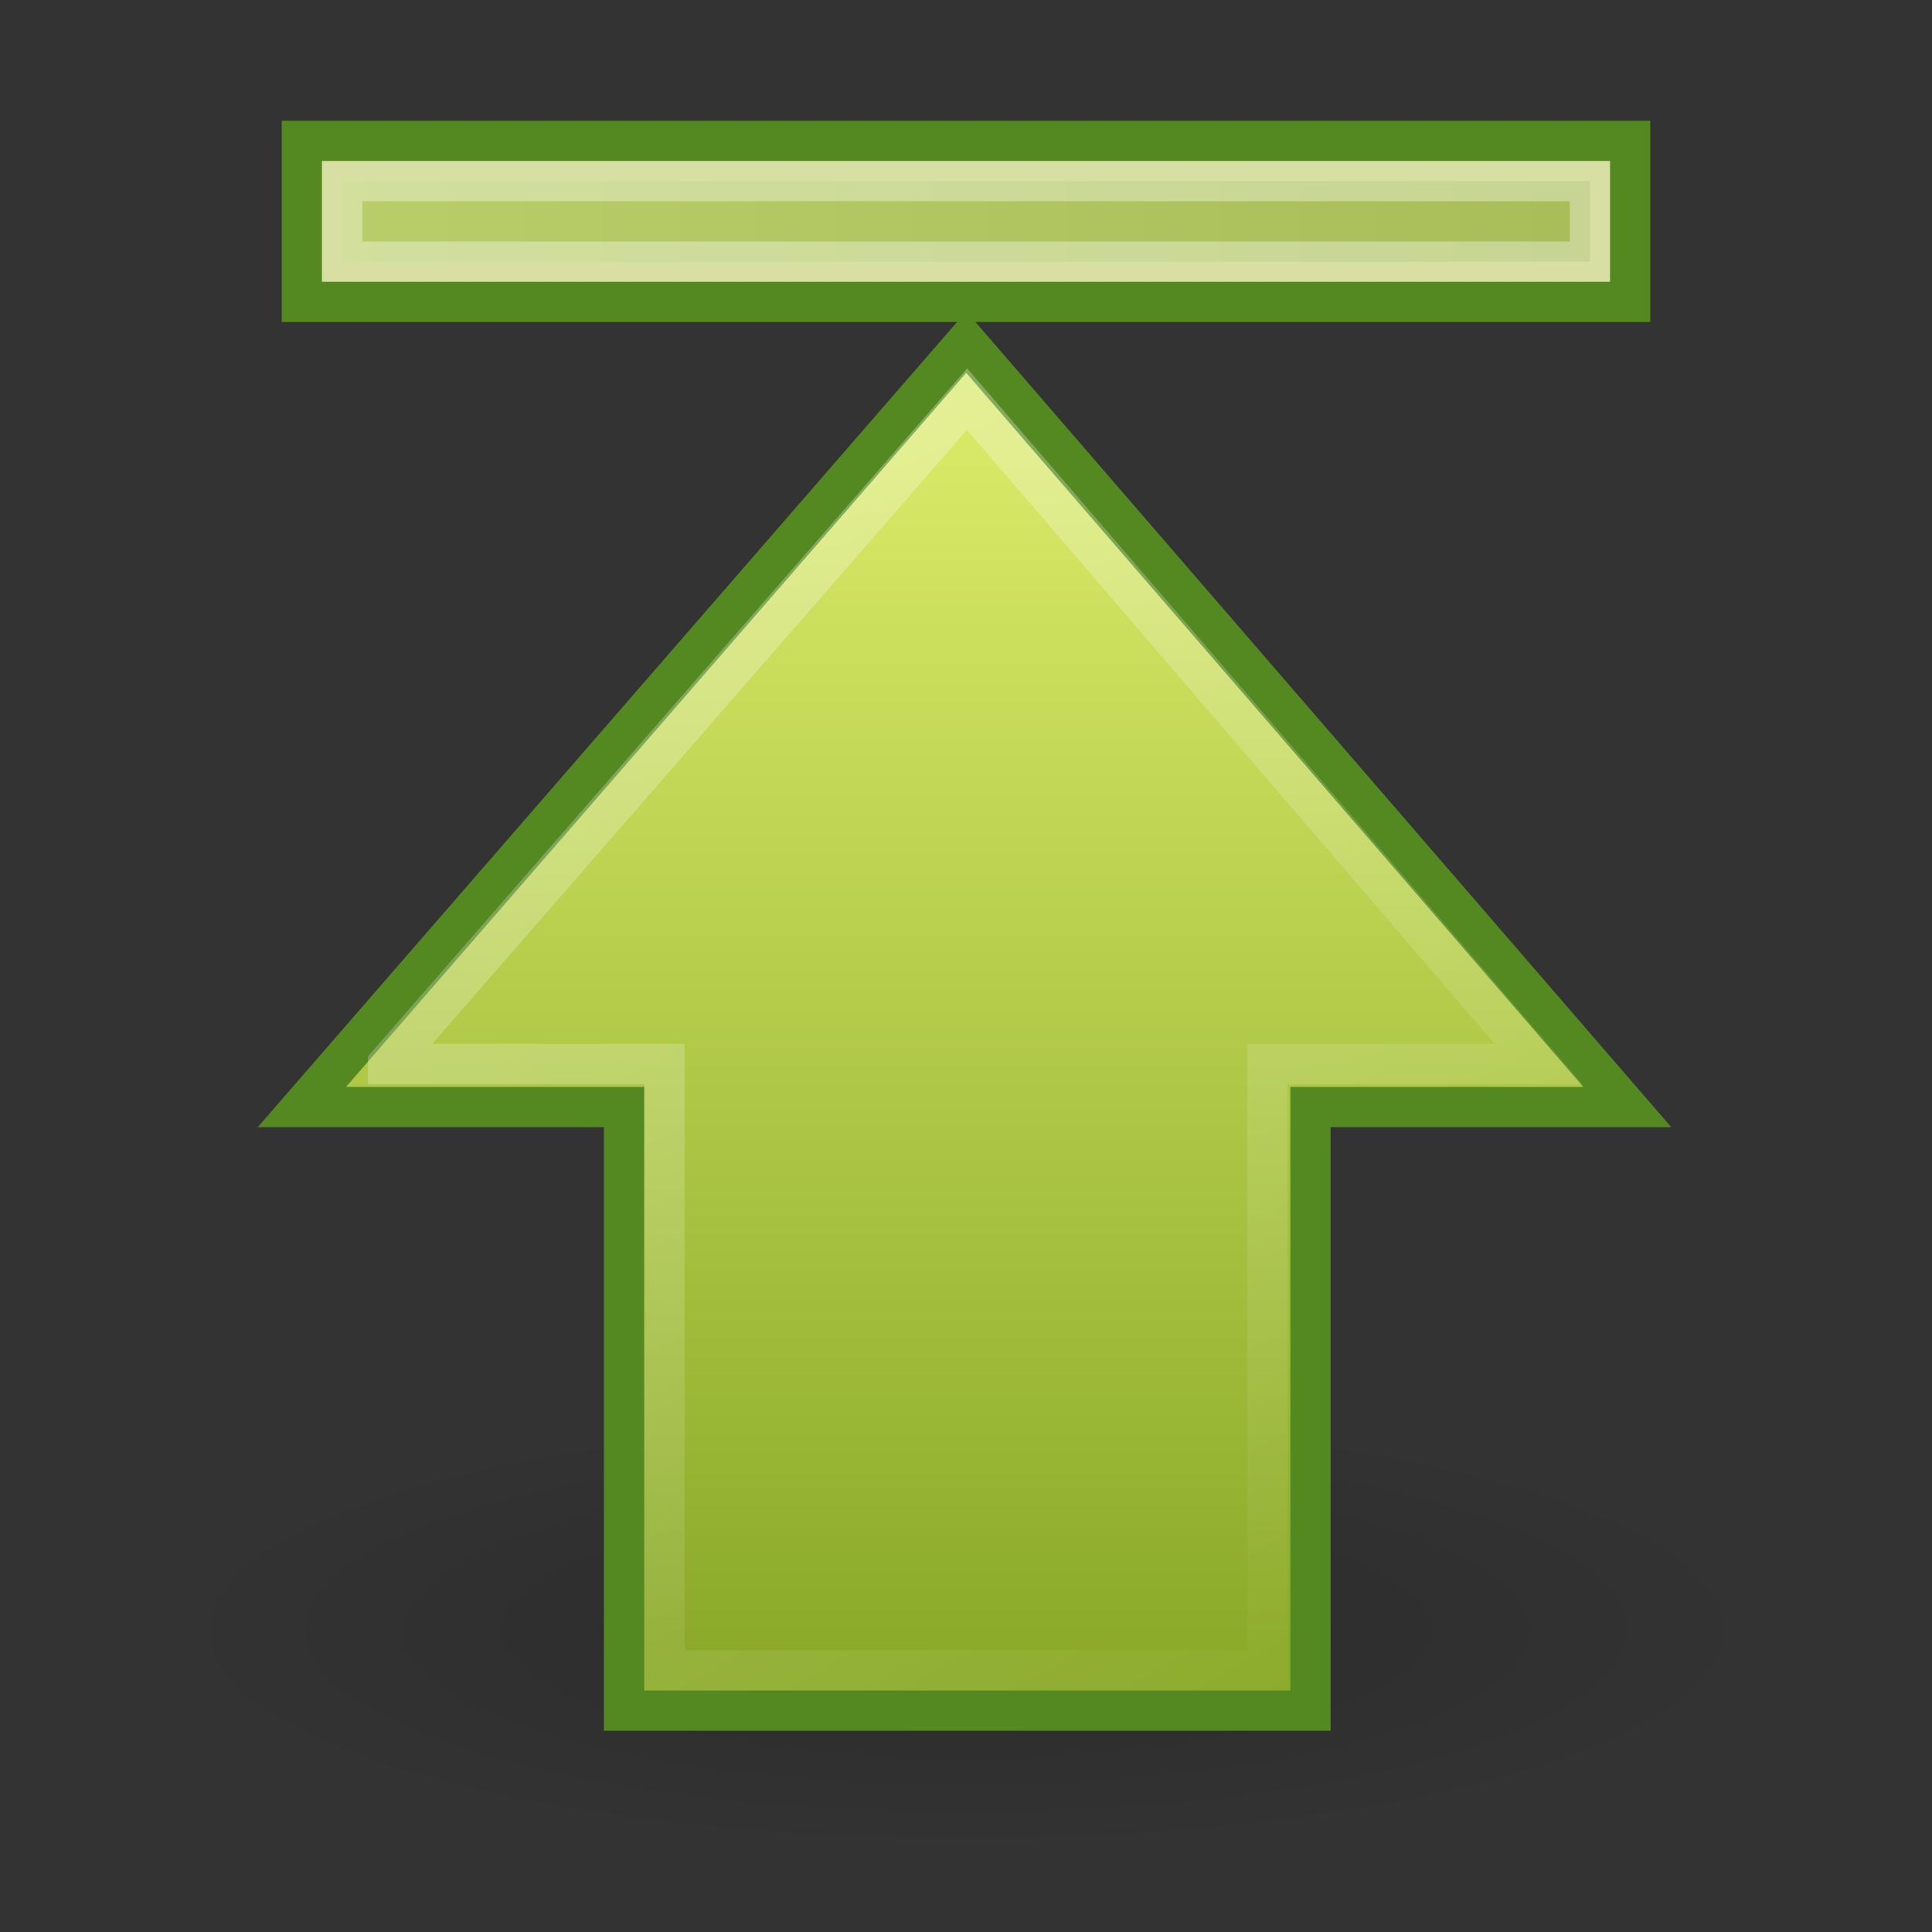 <svg xmlns="http://www.w3.org/2000/svg" xmlns:svg="http://www.w3.org/2000/svg" xmlns:xlink="http://www.w3.org/1999/xlink" id="svg2511" width="48" height="48" version="1.1"><rect width="100%" height="100%" fill="#333333" stroke="none"/><defs id="defs2513"><linearGradient id="linearGradient3167"><stop style="stop-color:#a7cc5c;stop-opacity:1" id="stop3169" offset="0"/><stop style="stop-color:#789e2d;stop-opacity:1" id="stop3171" offset="1"/></linearGradient><linearGradient id="linearGradient2485" x1="-5.035" x2="26.965" y1="-23.848" y2="-23.848" gradientTransform="translate(13.035,29.348)" gradientUnits="userSpaceOnUse" xlink:href="#linearGradient3167"/><linearGradient id="linearGradient5113"><stop style="stop-color:#fff;stop-opacity:1" id="stop5115" offset="0"/><stop style="stop-color:#fff;stop-opacity:0" id="stop5117" offset="1"/></linearGradient><linearGradient id="linearGradient5315" x1="43.13" x2="7.931" y1="15.195" y2="34.731" gradientTransform="matrix(0,-1.005,1,0,-1.992,51.044)" gradientUnits="userSpaceOnUse" xlink:href="#linearGradient5113"/><linearGradient id="linearGradient2264"><stop style="stop-color:#d7e866;stop-opacity:1" id="stop2266" offset="0"/><stop style="stop-color:#8cab2a;stop-opacity:1" id="stop2268" offset="1"/></linearGradient><linearGradient id="linearGradient3173" x1="23.965" x2="23.965" y1="11.358" y2="40.703" gradientUnits="userSpaceOnUse" xlink:href="#linearGradient2264"/><linearGradient id="linearGradient5105"><stop style="stop-color:#000;stop-opacity:1" id="stop5107" offset="0"/><stop style="stop-color:#000;stop-opacity:0" id="stop5109" offset="1"/></linearGradient><radialGradient id="radialGradient4354" cx="11.25" cy="19.031" r="8.063" fx="11.25" fy="19.031" gradientTransform="matrix(1,0,0,0.283,0,13.646)" gradientUnits="userSpaceOnUse" xlink:href="#linearGradient5105"/></defs><g id="layer1"><g style="display:inline" id="g2577" transform="translate(-1.425e-5,-1.13125e-5)"><path style="opacity:.163;fill:url(#radialGradient4354);fill-opacity:1;fill-rule:nonzero;stroke:none;stroke-width:1;marker:none;visibility:visible;display:inline;overflow:visible" id="path2579" d="m 19.312,19.031 a 8.062,2.281 0 1 1 -16.125,0 8.062,2.281 0 1 1 16.125,0 z" transform="matrix(2.481,0,0,2.411,-3.907,-5.384)"/><path style="fill:url(#linearGradient3173);fill-opacity:1;fill-rule:nonzero;stroke:#548820;stroke-width:1;stroke-linecap:butt;stroke-linejoin:miter;stroke-miterlimit:4;stroke-opacity:1;stroke-dasharray:none;stroke-dashoffset:0;marker:none;visibility:visible;display:inline;overflow:visible" id="path2581" d="M 7.5,27.504 24.006,8.5 l 16.423,19.004 -7.87,0 0,14.996 -17.055,0 0,-14.996 -8.004,0 z"/><path style="opacity:.354;fill:none;stroke:url(#linearGradient5315);stroke-width:1;stroke-linecap:butt;stroke-linejoin:miter;stroke-miterlimit:4;stroke-opacity:1;stroke-dasharray:none;stroke-dashoffset:0;marker:none;visibility:visible;display:inline;overflow:visible" id="path2583" d="M 9.641,26.433 24.027,9.917 l 14.199,16.517 -6.738,0 0,15.067 -14.978,0 0,-15.067 -6.869,0 z"/><rect style="fill:#c2ce70;fill-opacity:1;fill-rule:nonzero;stroke:#548820;stroke-width:1;stroke-linecap:butt;stroke-linejoin:miter;stroke-miterlimit:4;stroke-opacity:1;stroke-dasharray:none;stroke-dashoffset:0;marker:none;visibility:visible;display:inline;overflow:visible" id="rect4242" width="33" height="4" x="7.5" y="3.5"/><rect style="opacity:.354;fill:url(#linearGradient2485);fill-opacity:1;fill-rule:nonzero;stroke:#fff;stroke-width:1;stroke-linecap:butt;stroke-linejoin:miter;stroke-miterlimit:4;stroke-opacity:1;stroke-dasharray:none;stroke-dashoffset:0;marker:none;visibility:visible;display:inline;overflow:visible" id="rect6697" width="31" height="2" x="8.5" y="4.5"/></g></g></svg>